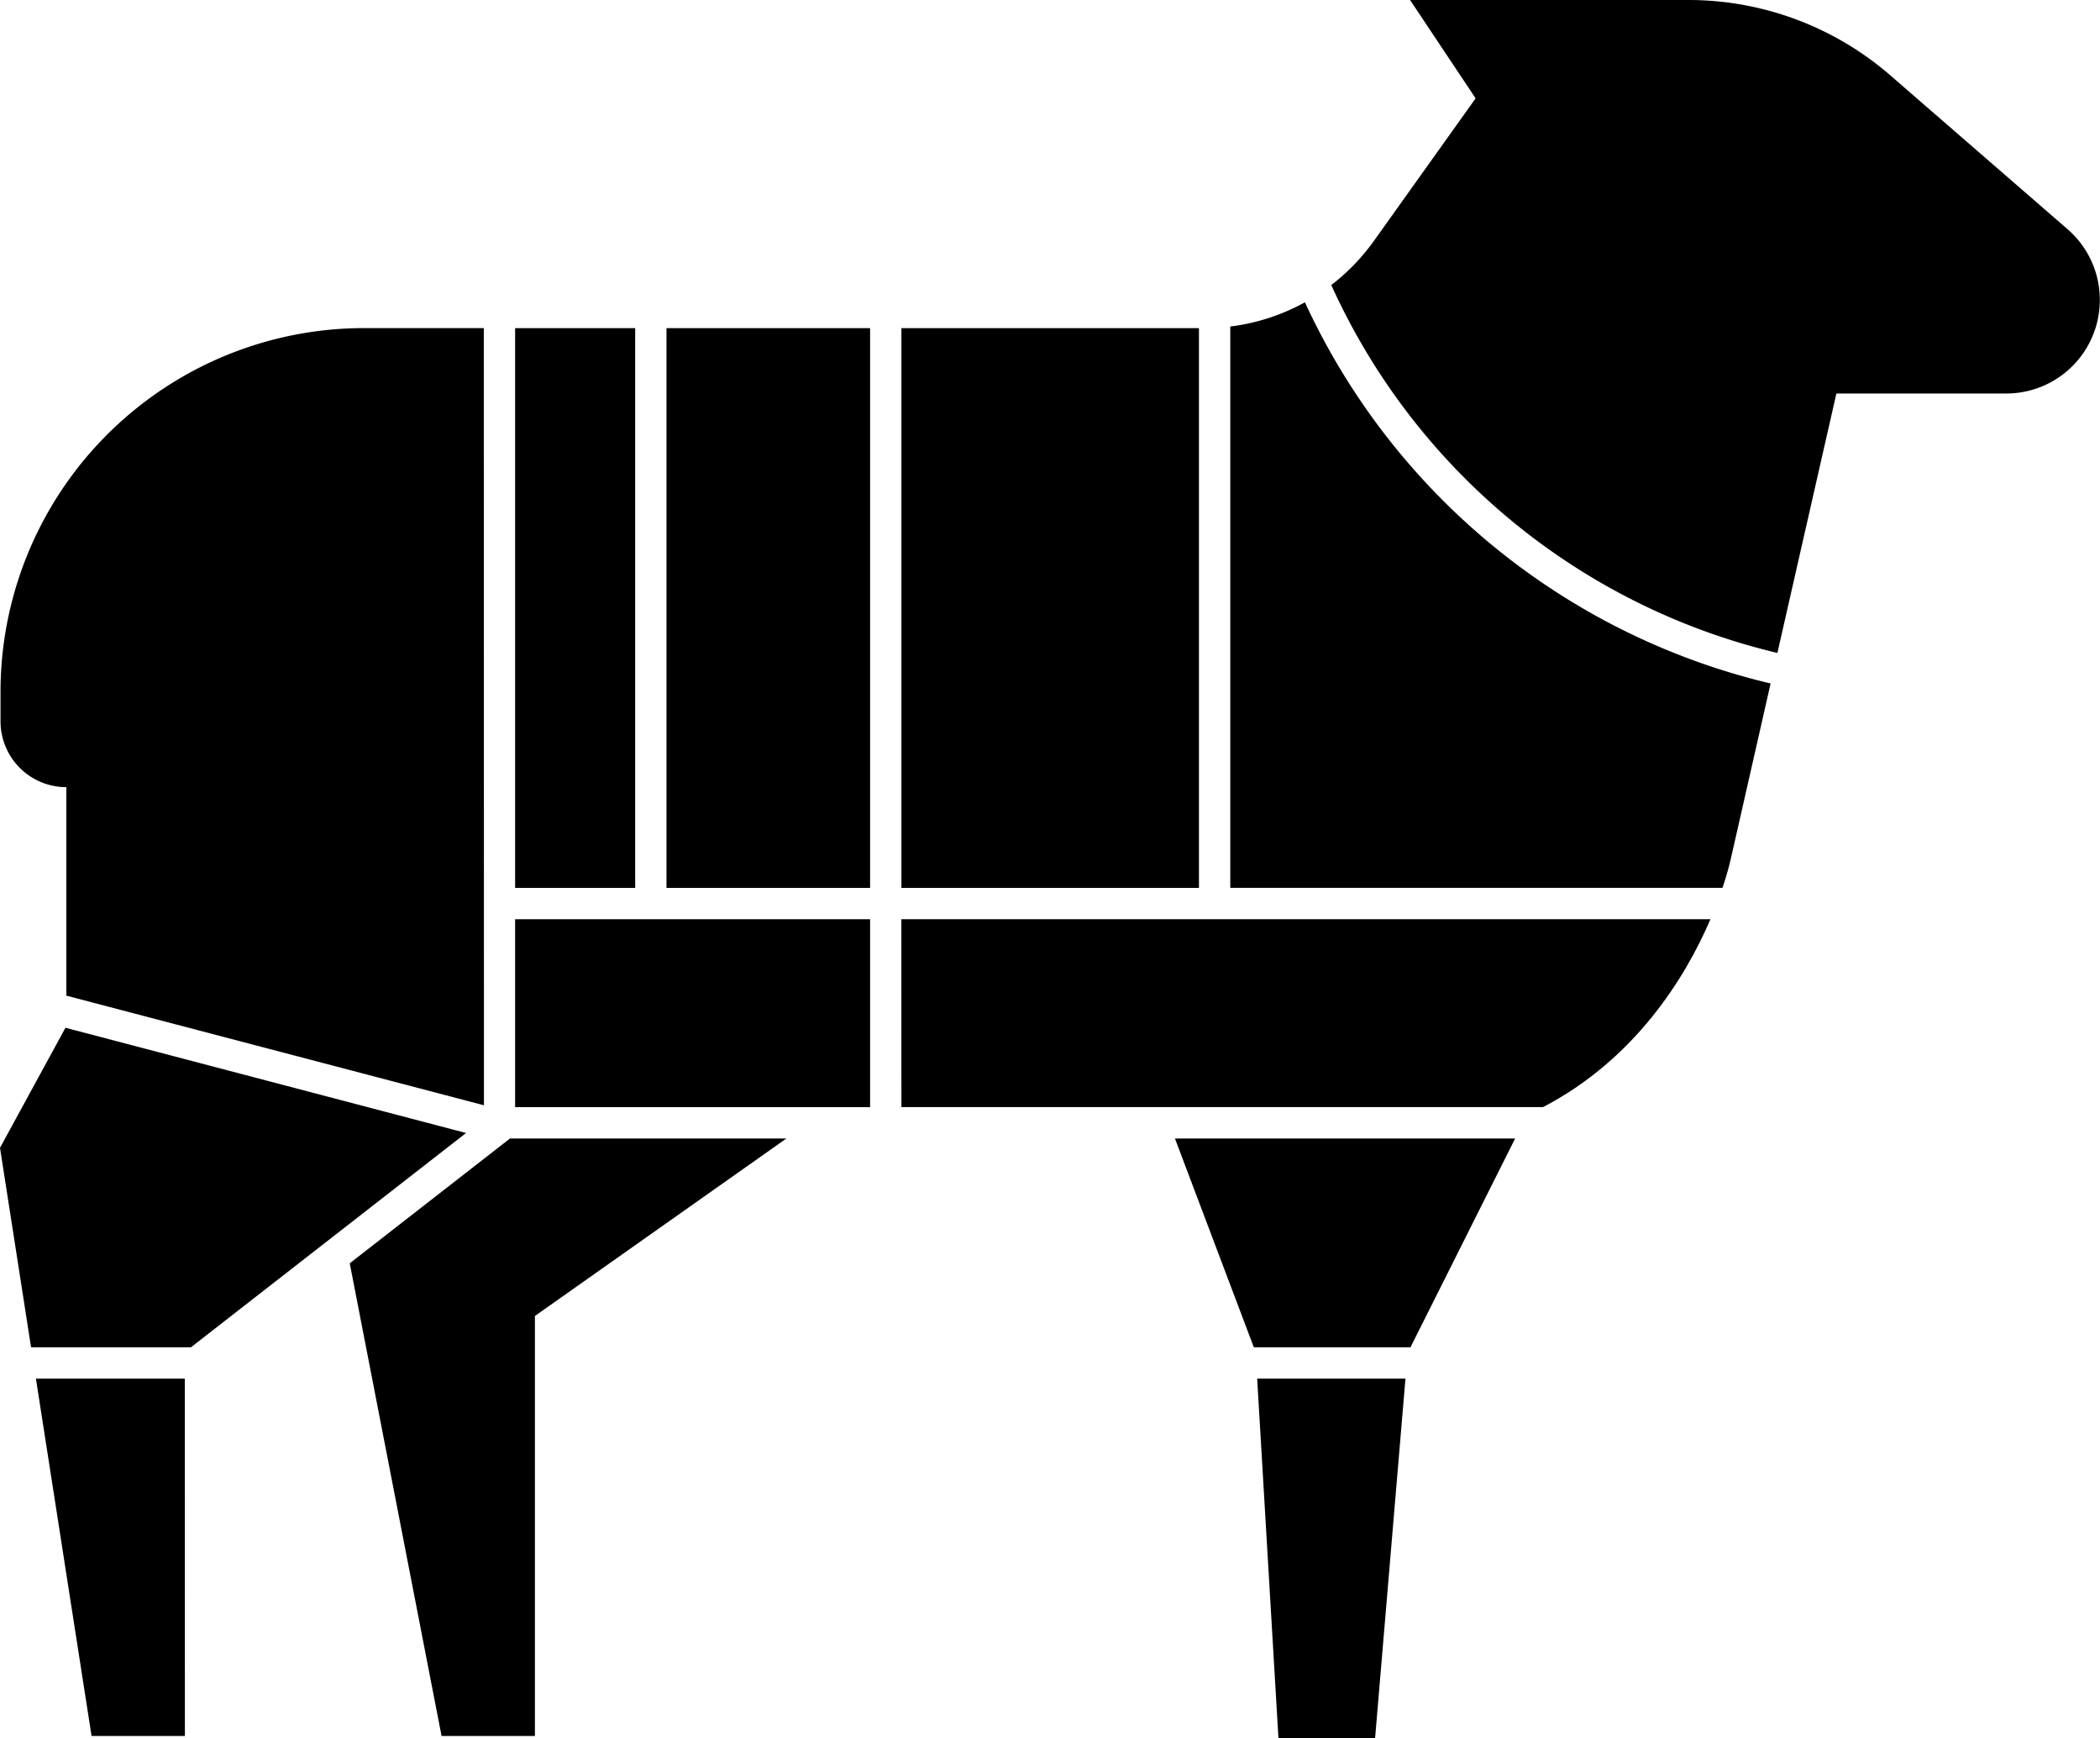 <svg xmlns="http://www.w3.org/2000/svg" viewBox="0 0 402.29 333">
    <rect class="hogget1" x="98.68" y="62.86" width="23" height="107.23"/>
    <path class="hogget2" d="M-1692,1320.66h-22.9a69.64,69.64,0,0,0-45.38,16.81,69.69,69.69,0,0,0-24.3,52.87V1396a12.61,12.61,0,0,0,12.61,12.6v39.94l80,21Z" transform="translate(1784.68 -1257.81)"/>
    <polygon class="hogget3" points="67 242 84.59 332.55 102.47 332.55 102.47 252.09 150.65 218.09 97.7 218.09 67 242"/>
    <rect class="hogget4" x="127.68" y="62.86" width="39" height="107.23"/>
    <path class="hogget5" d="M-1612,1469.89h122.91c17.49-9.1,27.19-24.61,32.08-36h-155Z" transform="translate(1784.68 -1257.81)"/>
    <polygon class="hogget6" points="89.28 217.04 12.54 196.88 0 219.88 5.95 258.09 36.58 258.09 89.28 217.04"/>
    <polygon class="hogget7" points="244.91 333 263.42 333 269.24 264.09 240.83 264.09 244.91 333"/>
    <polygon class="hogget8" points="17.54 332.55 35.42 332.55 35.4 264.09 6.88 264.09 17.54 332.55"/>
    <rect class="hogget9" x="172.68" y="62.86" width="57" height="107.23"/>
    <polygon class="hogget10" points="240.19 258.09 270.2 258.09 290.25 218.09 225.08 218.09 240.19 258.09"/>
    <path class="hogget11" d="M-1388.54,1301.77l-34-29.51a59,59,0,0,0-38.67-14.45h-53.35l12.56,18.84-19.5,27.33a39.78,39.78,0,0,1-8.15,8.43,125.66,125.66,0,0,0,85.46,70.48l11.3-49.7h32.57a17.91,17.91,0,0,0,17-12.33A17.93,17.93,0,0,0-1388.54,1301.77Z" transform="translate(1784.68 -1257.81)"/>
    <rect class="hogget12" x="98.68" y="176.09" width="68" height="36"/>
    <path class="hogget13" d="M-1534.7,1315.72a39.68,39.68,0,0,1-14.3,4.64v107.53h94.29c.75-2.22,1.26-4.1,1.58-5.49l7.64-33.66A131.67,131.67,0,0,1-1534.7,1315.72Z" transform="translate(1784.68 -1257.81)"/>
</svg>